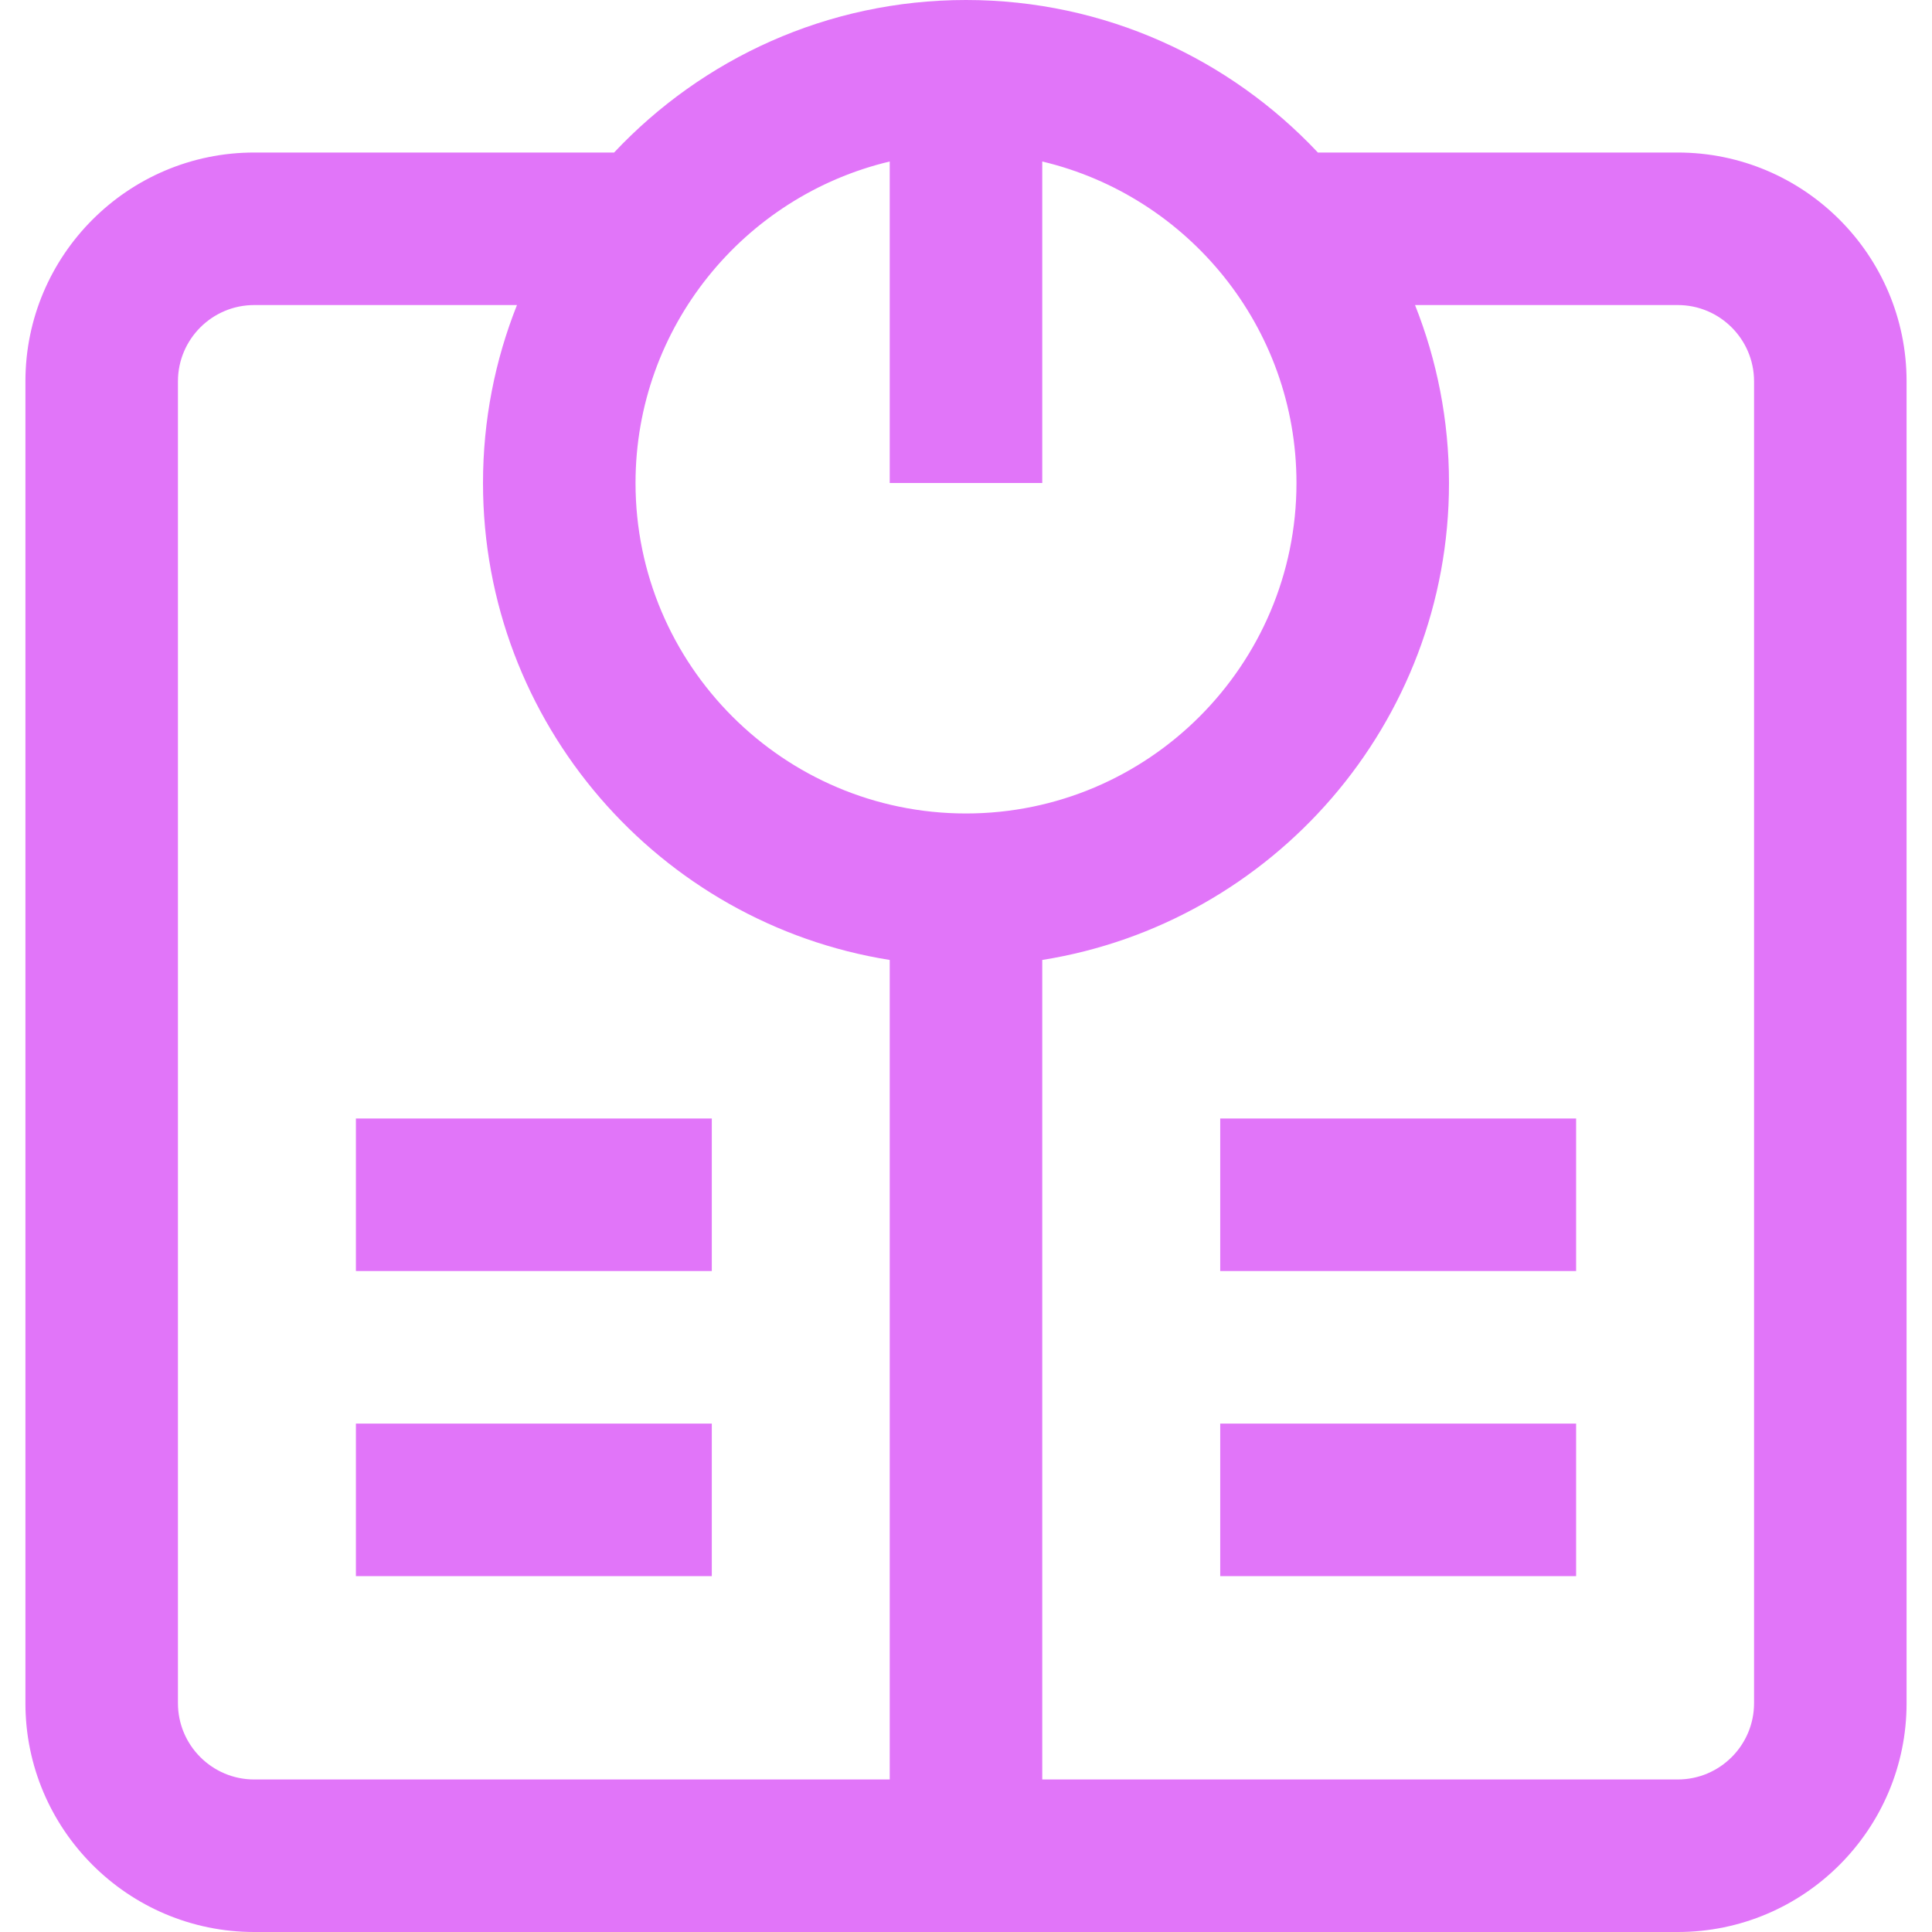 <svg width="96" height="96" viewBox="0 0 96 96" fill="none" xmlns="http://www.w3.org/2000/svg">
<g clip-path="url(#clip0_1616_101)">
<path d="M83.368 7.579H65.485C61.104 2.917 54.887 0 48 0C41.113 0 34.895 2.917 30.514 7.579H12.631C6.363 7.579 1.263 12.679 1.263 18.947V84.632C1.263 90.9 6.363 96 12.631 96H83.368C89.636 96 94.737 90.9 94.737 84.632V18.947C94.737 12.679 89.637 7.579 83.368 7.579ZM44.21 88.421H12.631C10.542 88.421 8.842 86.721 8.842 84.632V18.947C8.842 16.858 10.541 15.158 12.631 15.158H25.688C24.599 17.895 24 20.879 24 24C24 35.944 32.771 45.877 44.21 47.7V88.421ZM31.579 24C31.579 16.25 36.977 9.741 44.21 8.025V24H51.789V8.025C59.022 9.741 64.421 16.25 64.421 24C64.421 33.055 57.054 40.421 47.999 40.421C38.945 40.421 31.579 33.055 31.579 24ZM87.158 84.632C87.158 86.721 85.458 88.421 83.368 88.421H51.789V47.7C63.229 45.877 72 35.944 72 24C72 20.879 71.4 17.895 70.312 15.158H83.368C85.458 15.158 87.158 16.858 87.158 18.947V84.632H87.158Z" fill="#E175F9"/>
<path d="M35.369 55.578H17.685V63.157H35.369V55.578Z" fill="#E175F9"/>
<path d="M35.369 70.738H17.685V78.317H35.369V70.738Z" fill="#E175F9"/>
<path d="M78.316 55.578H60.632V63.157H78.316V55.578Z" fill="#E175F9"/>
<path d="M78.316 70.738H60.632V78.317H78.316V70.738Z" fill="#E175F9"/>
</g>
<defs>
<clipPath id="clip0_1616_101">
<rect width="96" height="96" fill="white"/>
</clipPath>
</defs>
</svg>
